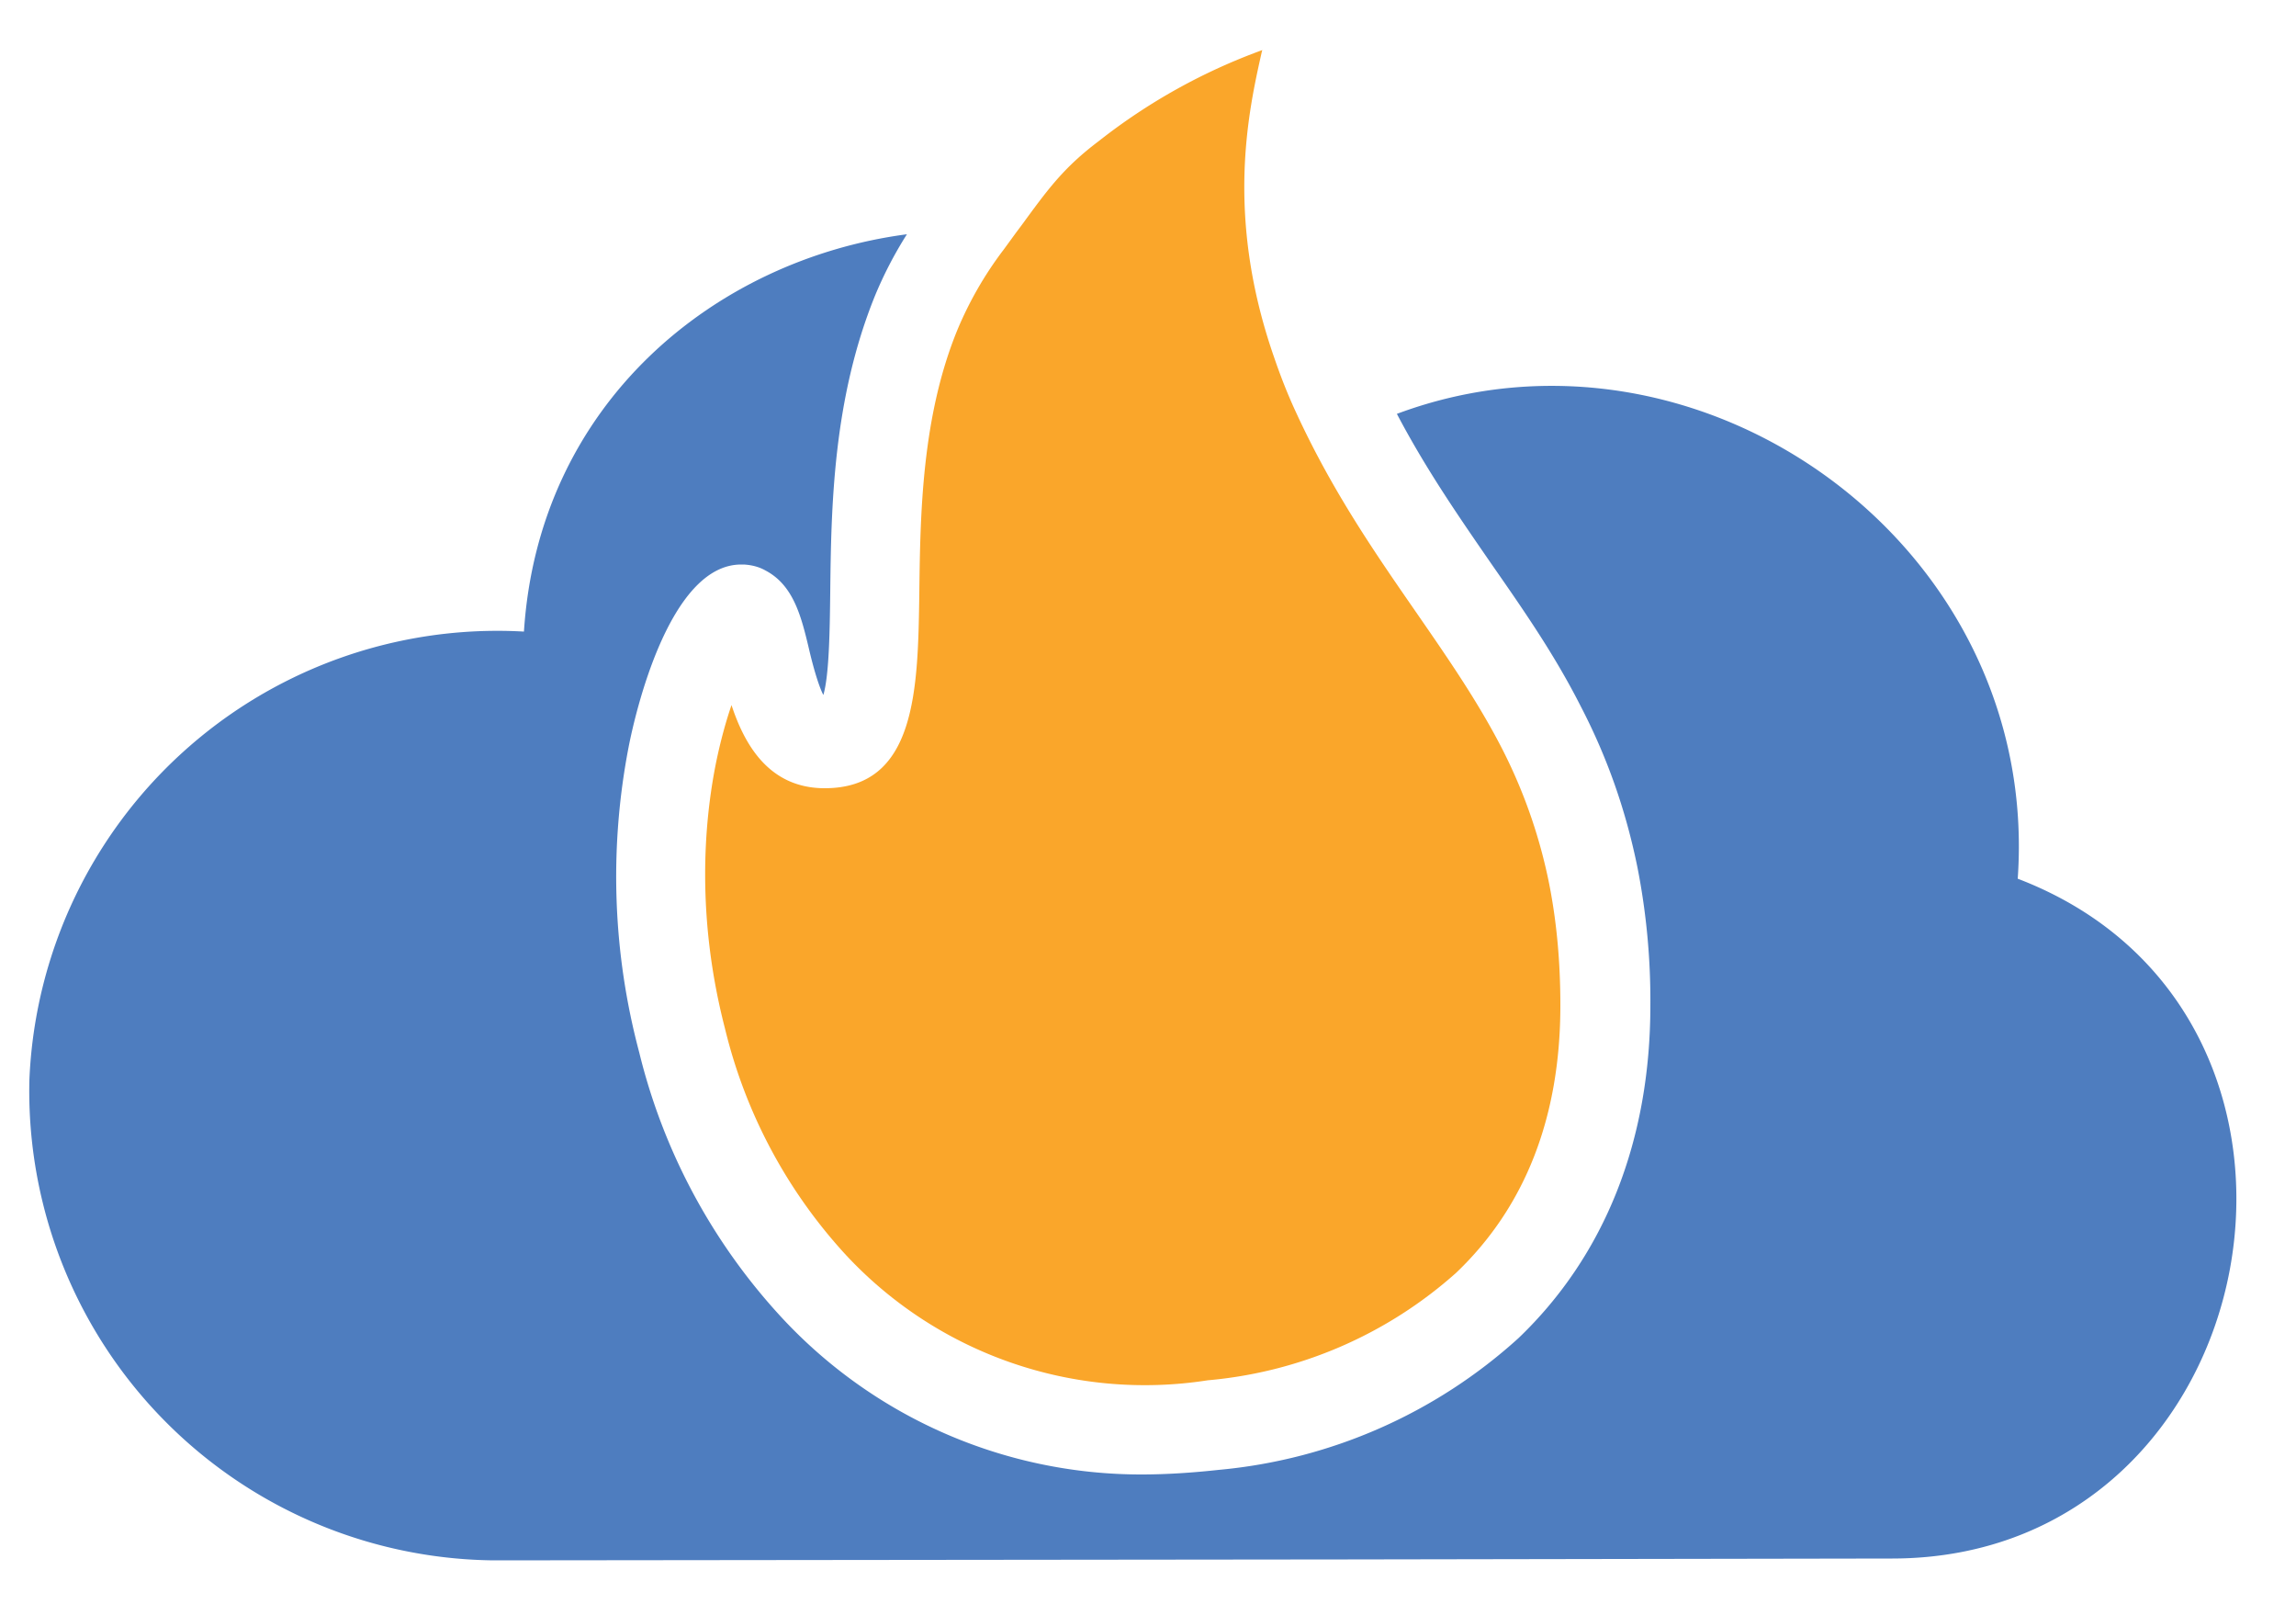 <svg xmlns="http://www.w3.org/2000/svg" viewBox="0 0 500 349.3">
	<path fill="#4e7dbf" d="M439.4 191.3c5.1-72.7-69.3-125.8-135.2-101.2 6.3 12 13.5 22.4 20.4 32.4 7.1 10.2 13.8 19.8 19.5 31 6 11.5 10 23.1 12.5 35.4a150 150 0 0 1 2.8 30c0 29.4-9.9 54.4-28.7 72.4a112.3 112.3 0 0 1-65.3 28.7c-5.5.6-11.2 1-16.9 1a106.7 106.7 0 0 1-78.4-34.3 130.6 130.6 0 0 1-30.9-57.6 148.5 148.5 0 0 1-2.3-66.5c1.3-6.7 8.7-39.7 24.5-39.7h.6c1.7.1 3.3.5 4.7 1.3 6.1 3.2 7.8 10 9.5 17.2.6 2.6 1.9 7.6 3.1 9.9 1.3-4.4 1.4-14.6 1.5-22.3.2-18.7.6-42 9.7-64.5a87 87 0 0 1 7-13.5c-41.8 5.5-80.2 36.8-83.4 86.5A102 102 0 0 0 6.4 235.1a102.2 102.2 0 0 0 101.1 104.6l92.3-.1 93.7-.1 118.6-.2c82.4-.1 104.5-118.5 27.3-148z"/>
	<path fill="#faa62a" d="M337.4 192.6a113.3 113.3 0 0 0-10.6-30.2c-5.2-10-11.5-19.1-18.2-28.8-9-13-18.4-26.5-26.4-43.9-1.9-4.1-3.4-8-4.7-11.8-10.8-30.9-5.6-53.8-2.7-66.7l.1-.3a128.3 128.3 0 0 0-35.6 19.8c-7.7 5.8-11.1 10.5-16.8 18.3l-1.2 1.6-2.7 3.7a79.3 79.3 0 0 0-10.1 17.5c-7.8 19-8.1 40.3-8.3 57.3-.3 20.9-.6 42.5-20.6 42.5-12.2 0-17.5-9.6-20.3-18.1-1.2 3.5-2.4 7.8-3.4 12.7-2.6 13-4.3 33.5 2 57.8a111.4 111.4 0 0 0 26.3 49.2 88.9 88.9 0 0 0 78.8 27.3 93.5 93.5 0 0 0 54.1-23.4c15.1-14.4 22.7-34 22.7-58.2 0-9.5-.8-18.1-2.4-26.3z"/>
</svg>
